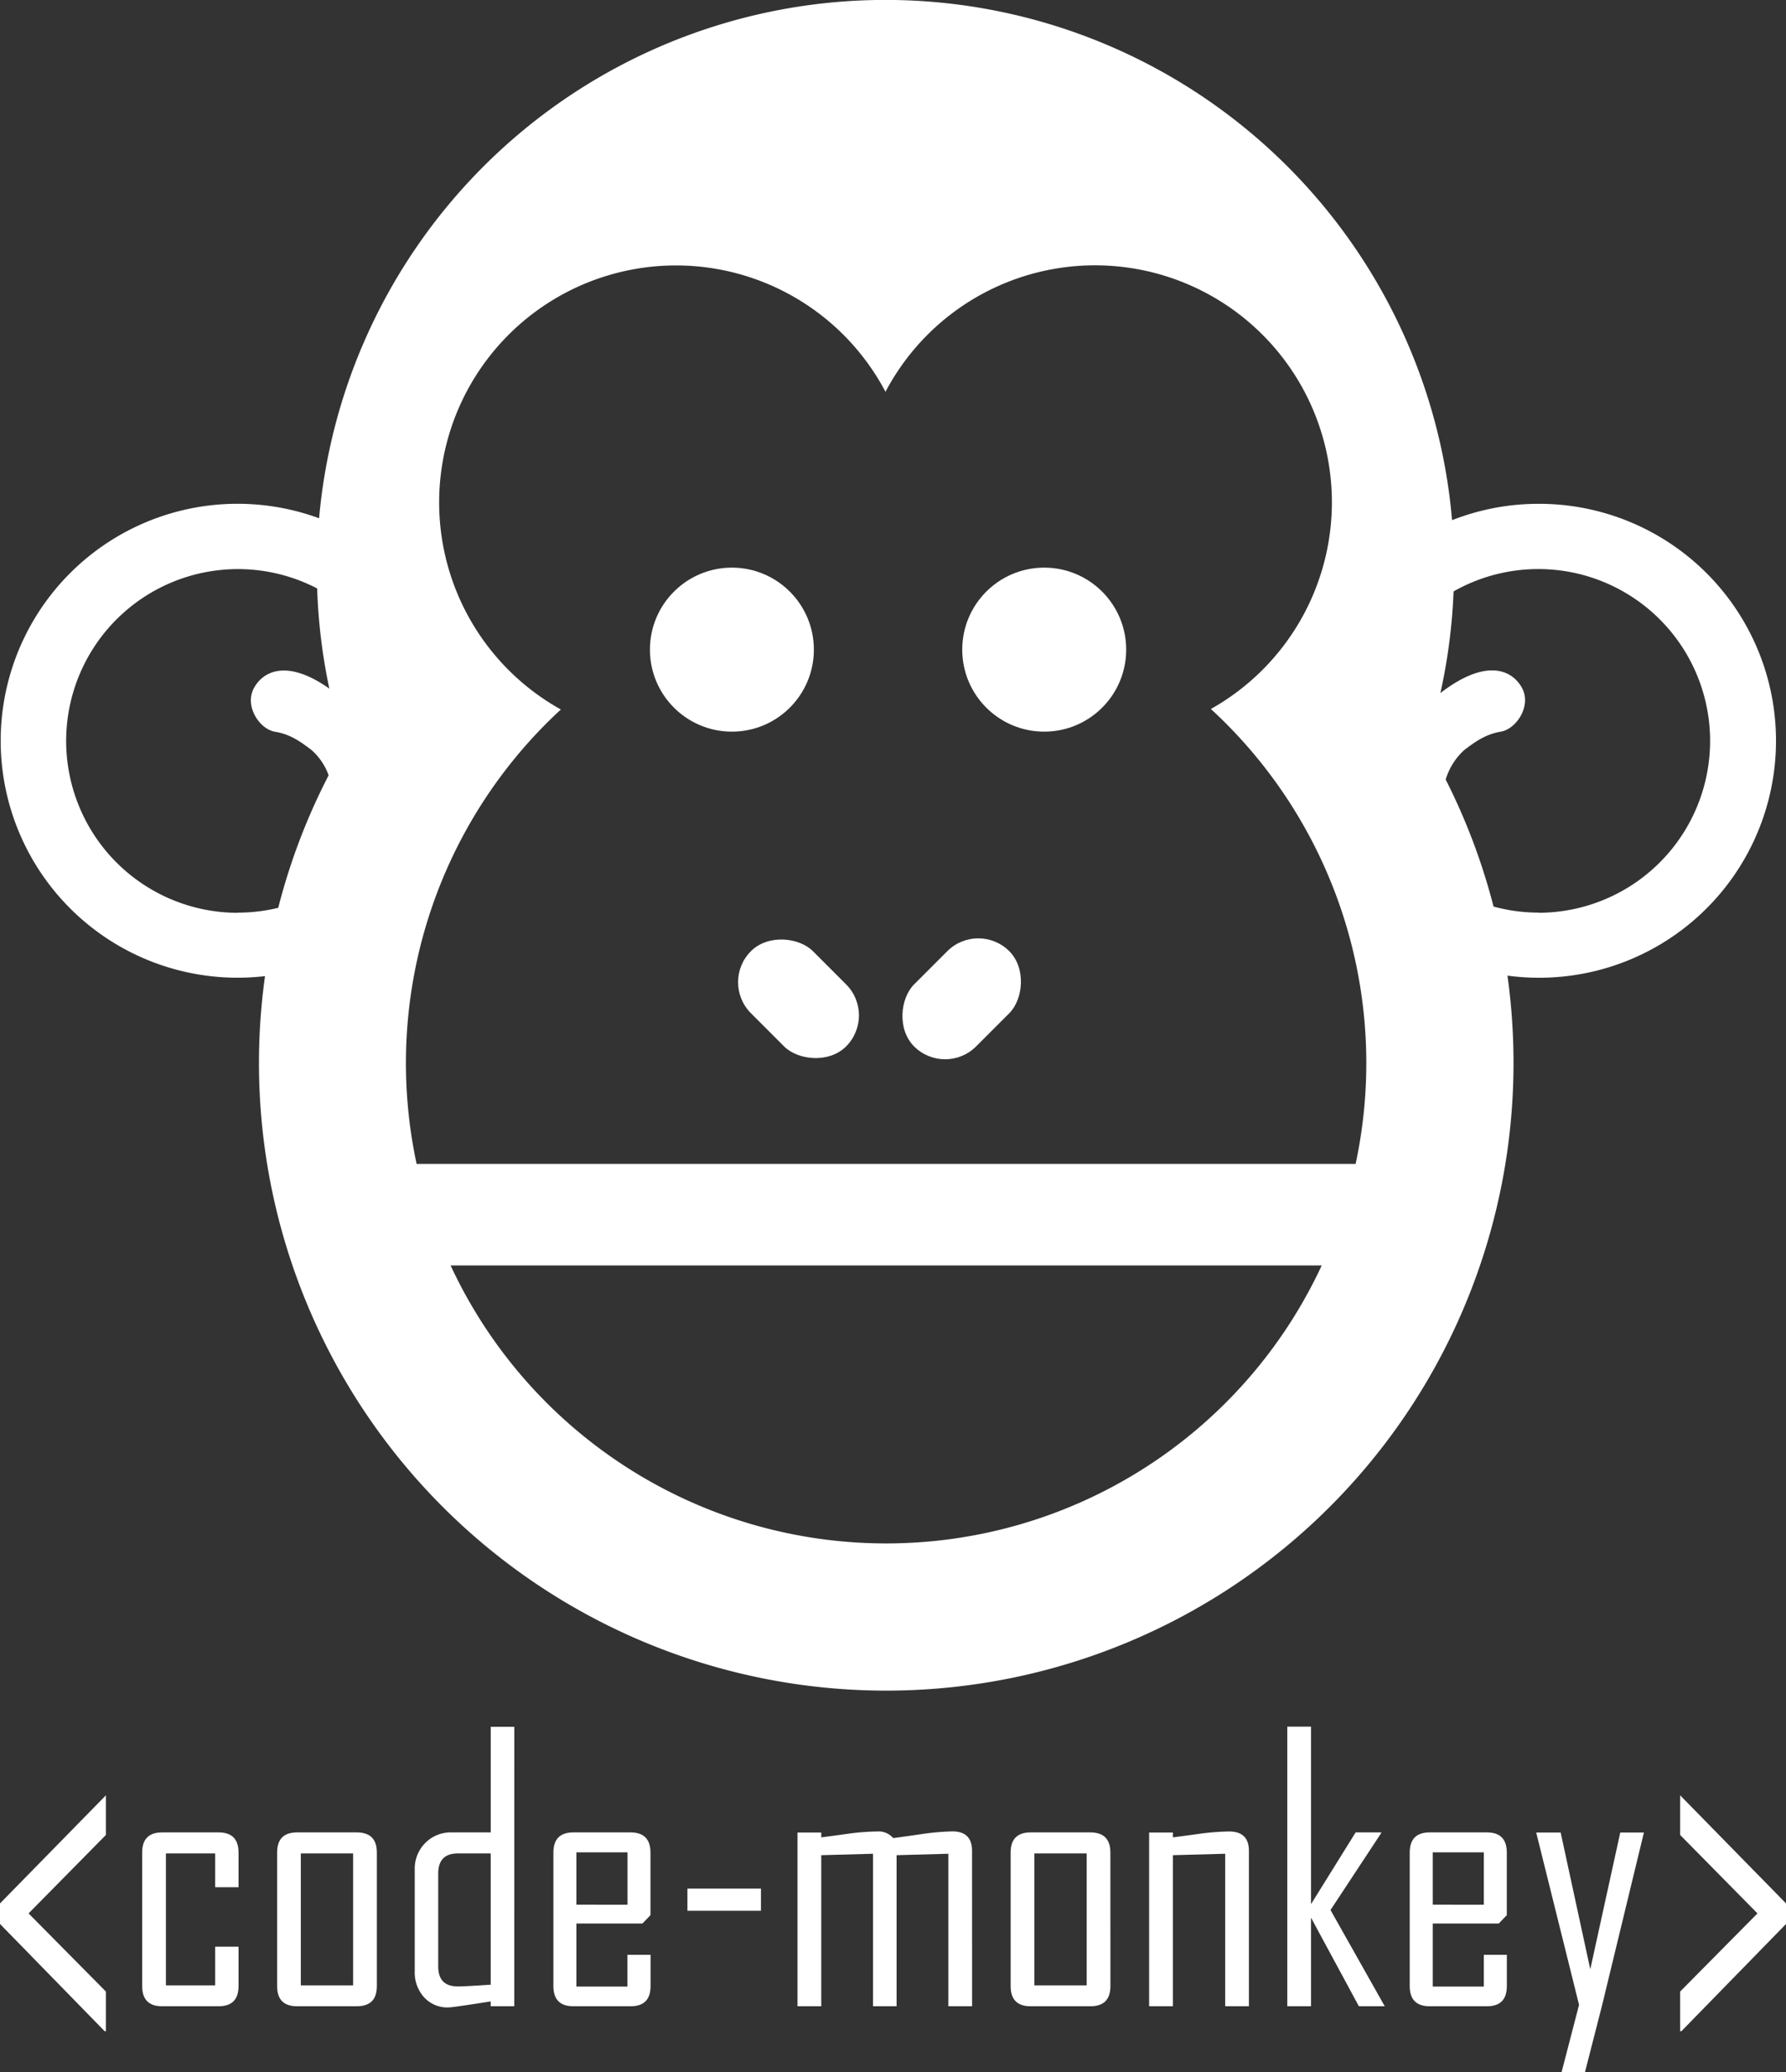 <svg id="Layer_1" data-name="Layer 1" xmlns="http://www.w3.org/2000/svg" viewBox="0 0 428.14 496.51"><rect x="0" y="0" width="428.14" height="496.51" fill="#333333" stroke="none"/><defs><style>.cls-1{fill:#fff;}</style></defs><title>code-monkey-logo</title><path class="cls-1" d="M375.92,126.72a56.63,56.63,0,0,0-20.78,3.92,136.32,136.32,0,0,0-271.6-.46A56.78,56.78,0,1,0,64,240.27a57.35,57.35,0,0,0,6.58-.38,150.37,150.37,0,1,0,299.29,20.81,151.5,151.5,0,0,0-1.45-20.93,56.78,56.78,0,1,0,7.53-113.05Zm-312,98A41.18,41.18,0,1,1,83.08,147,136.38,136.38,0,0,0,86,171c-9.79-6.91-15.62-4.45-18-.27-2.5,4.37,1.25,10,5,10.61s6.24,2.5,8.73,4.37a14.71,14.71,0,0,1,4.1,6.06,149.38,149.38,0,0,0-12.08,31.75A41.1,41.1,0,0,1,64,224.68ZM219.48,375.82a115.12,115.12,0,0,1-104.41-66.6H323.89A115.12,115.12,0,0,1,219.48,375.82ZM332,284.88H106.92A115.23,115.23,0,0,1,141.5,176a56.78,56.78,0,1,1,77.82-76.12,56.78,56.78,0,1,1,78,76,115.23,115.23,0,0,1,34.7,109Zm43.88-60.21a41.08,41.08,0,0,1-10.8-1.45,149.38,149.38,0,0,0-11.47-30.43,15.62,15.62,0,0,1,4.49-7.11c2.5-1.87,5-3.74,8.73-4.37s7.49-6.24,5-10.61-8.73-6.86-19.34,1.25l-.15.11a136.3,136.3,0,0,0,3.16-24.35,41.18,41.18,0,1,1,20.38,77Z" transform="translate(-7.05 -6)"/><circle class="cls-1" cx="175.45" cy="155.66" r="19.65"/><circle class="cls-1" cx="250.32" cy="155.66" r="19.65"/><rect class="cls-1" x="187.96" y="229.19" width="21.02" height="32.27" rx="10.51" ry="10.51" transform="translate(-122.39 206.19) rotate(-45)"/><rect class="cls-1" x="227.07" y="229.19" width="21.02" height="32.27" rx="10.51" ry="10.51" transform="translate(225.06 580.79) rotate(-135)"/><path class="cls-1" d="M64.23,481.89q0,4.84-4.79,4.83H45.92q-4.79,0-4.79-4.83v-32q0-4.83,4.79-4.83H59.44q4.79,0,4.79,4.83v8.3h-5.6V450.1H46.82v31.62H58.63v-9.28h5.6Z" transform="translate(-7.05 -6)"/><path class="cls-1" d="M97.39,481.89q0,4.84-4.83,4.83H78.27q-4.79,0-4.79-4.83v-32q0-4.83,4.79-4.83H92.56q4.83,0,4.83,4.83Zm-5.69-.17V450.1H79.16v31.62Z" transform="translate(-7.05 -6)"/><path class="cls-1" d="M130.33,486.72h-5.65v-1.16Q115.53,487,114.55,487a7.52,7.52,0,0,1-5.86-2.46,8.81,8.81,0,0,1-2.22-6.14V454a8.71,8.71,0,0,1,2.52-6.4,8.55,8.55,0,0,1,6.33-2.54h9.37V419.76h5.65Zm-5.65-5.18V450.1h-7.87q-4.71,0-4.71,4.83v22.25q0,4.79,4.71,4.79Q117.93,482,124.69,481.55Z" transform="translate(-7.05 -6)"/><path class="cls-1" d="M163,481.89q0,4.84-4.79,4.83H144.5q-4.79,0-4.79-4.83v-32q0-4.83,4.79-4.83h13.69q4.79,0,4.79,4.83v15l-1.93,2H145.22V482h12.24v-7.62H163Zm-5.52-19.51V449.84H145.22v12.54Z" transform="translate(-7.05 -6)"/><path class="cls-1" d="M189.46,463.83H171.84v-5.3h17.63Z" transform="translate(-7.05 -6)"/><path class="cls-1" d="M240.08,486.72h-5.69V450.18l-12.41.34v36.2h-5.65V450.18l-12.41.34v36.2h-5.69V445.09h5.69v1.16q3.34-.43,6.67-.9a55.6,55.6,0,0,1,6.72-.51,4.59,4.59,0,0,1,3.85,1.58q3.59-.47,7.14-1a60.32,60.32,0,0,1,7.06-.6q4.71,0,4.71,4.66Z" transform="translate(-7.05 -6)"/><path class="cls-1" d="M273.24,481.89q0,4.84-4.83,4.83H254.11q-4.79,0-4.79-4.83v-32q0-4.83,4.79-4.83H268.4q4.83,0,4.83,4.83Zm-5.69-.17V450.1H255v31.62Z" transform="translate(-7.05 -6)"/><path class="cls-1" d="M306.44,486.72h-5.69V450.18l-12.54.34v36.2h-5.69V445.09h5.69v1.16q3.34-.43,6.72-.9a56.63,56.63,0,0,1,6.76-.51q4.75,0,4.75,4.66Z" transform="translate(-7.05 -6)"/><path class="cls-1" d="M339,486.72h-6.2L321.33,465.5v21.22h-5.69v-67h5.69v42.53l10.7-17.2h6.12v.17L326,463.66Z" transform="translate(-7.05 -6)"/><path class="cls-1" d="M368.27,481.89q0,4.84-4.79,4.83H349.78q-4.79,0-4.79-4.83v-32q0-4.83,4.79-4.83h13.69q4.79,0,4.79,4.83v15l-1.92,2H350.51V482h12.24v-7.62h5.52Zm-5.52-19.51V449.84H350.51v12.54Z" transform="translate(-7.05 -6)"/><path class="cls-1" d="M401.13,445.09l-10,41.29L387,502.51h-5.61l4.19-16.13-10.27-41.29h5.86l7.1,32.77,7.19-32.77Z" transform="translate(-7.05 -6)"/><path class="cls-1" d="M32.44,492.7h-.3L7.05,467v-4.92l25.39-25.91v9.5L13.9,464.47,32.44,483.2Z" transform="translate(-7.05 -6)"/><path class="cls-1" d="M409.81,483.2l18.54-18.73-18.54-18.8v-9.5l25.39,25.91V467l-25.09,25.7h-.3Z" transform="translate(-7.05 -6)"/></svg>